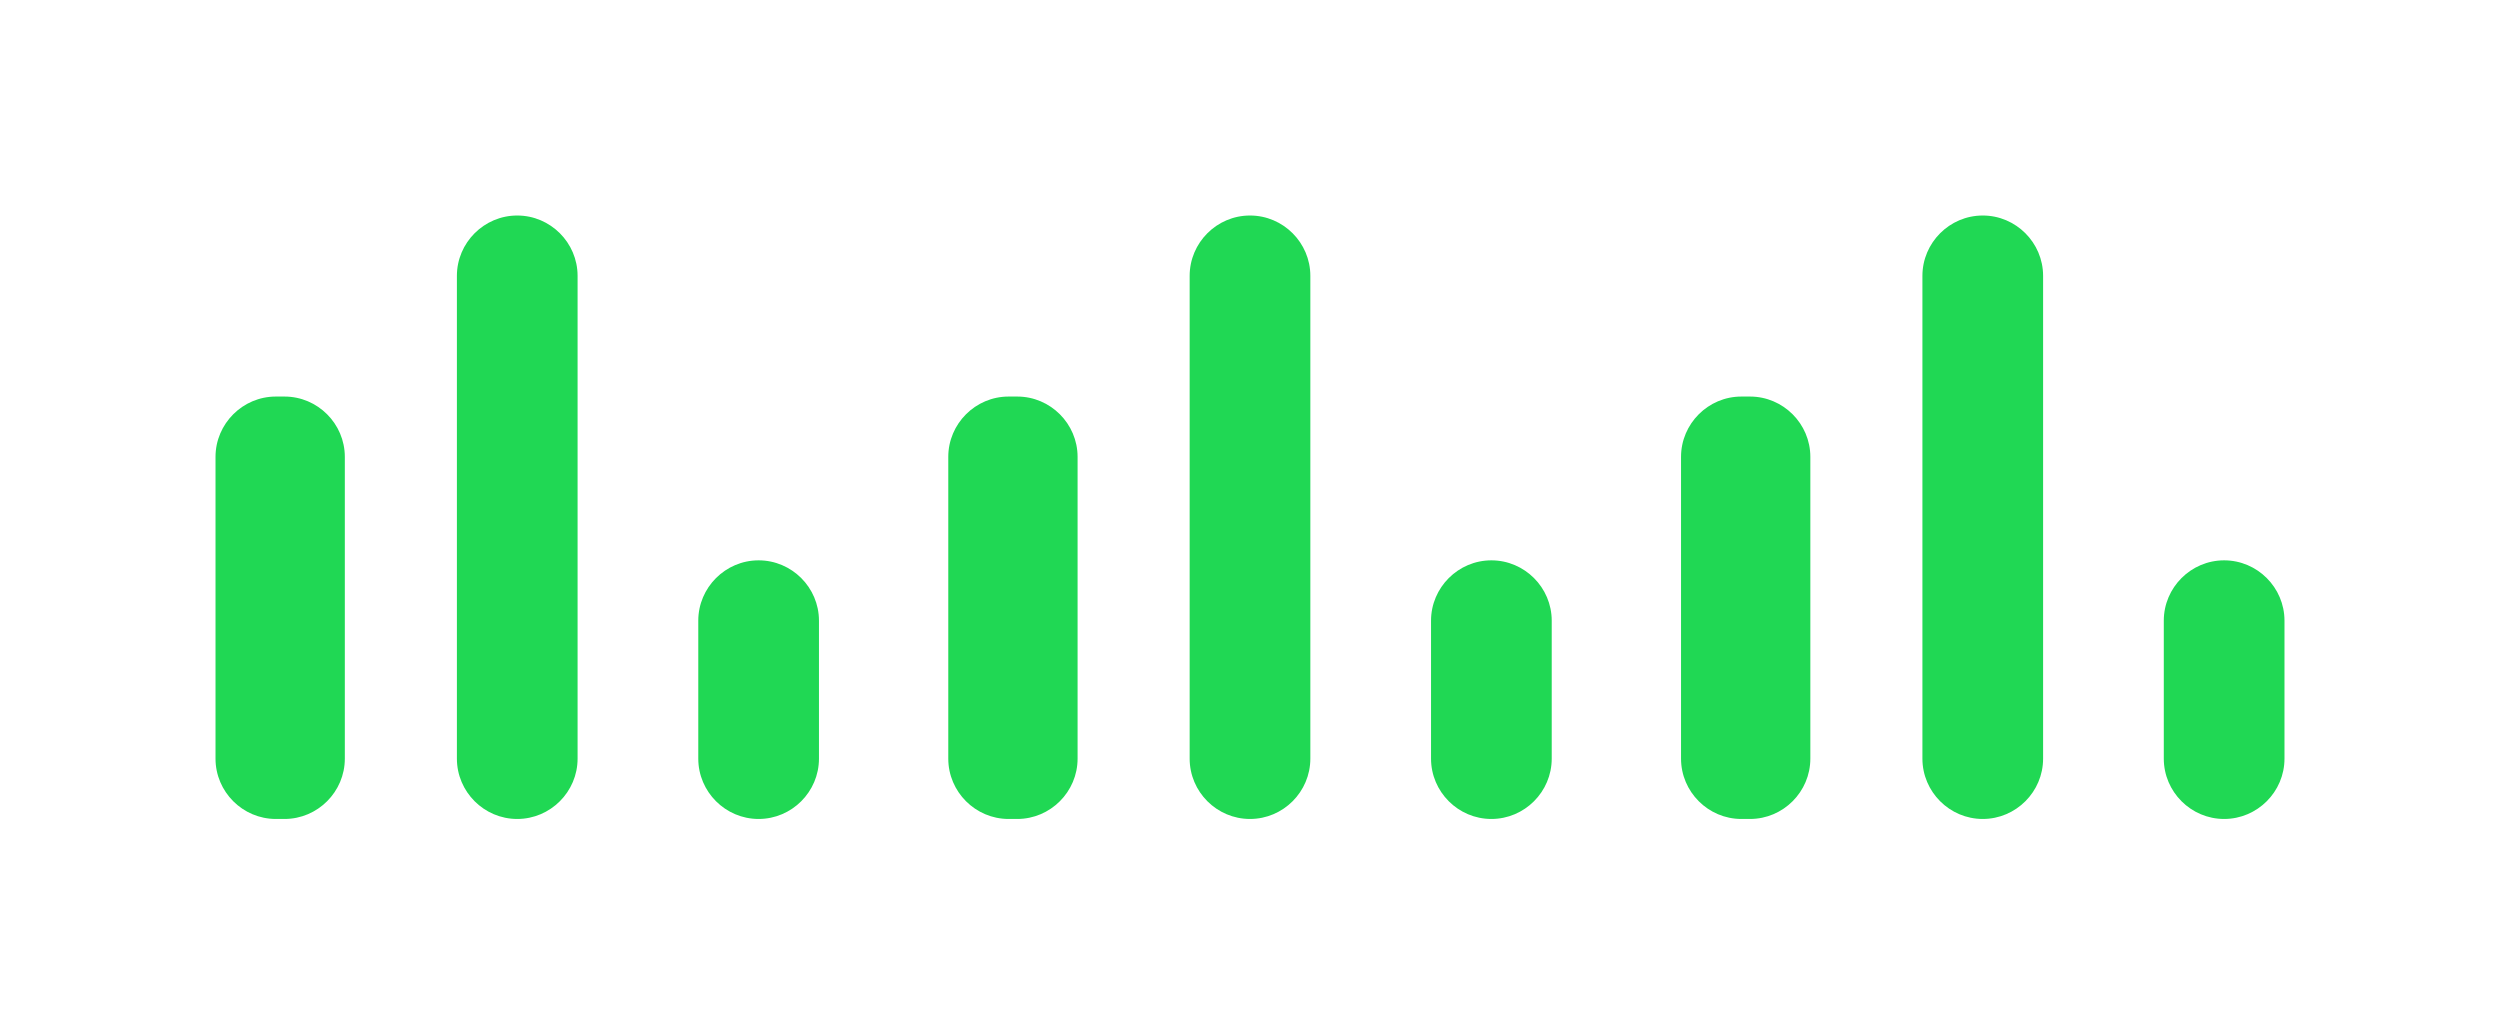 <svg width="116" height="48" viewBox="0 0 116 48" fill="none" xmlns="http://www.w3.org/2000/svg">
<path d="M12.8 18.4H13.2C14.74 18.4 16 19.66 16 21.2V35.2C16 36.74 14.74 38 13.2 38H12.8C11.26 38 10 36.74 10 35.2V21.2C10 19.66 11.26 18.4 12.8 18.4ZM24 10C25.54 10 26.8 11.26 26.8 12.8V35.2C26.8 36.74 25.54 38 24 38C22.46 38 21.2 36.74 21.2 35.2V12.8C21.2 11.26 22.46 10 24 10ZM35.2 26C36.74 26 38 27.26 38 28.8V35.2C38 36.74 36.74 38 35.2 38C33.66 38 32.4 36.74 32.4 35.2V28.8C32.4 27.26 33.66 26 35.2 26Z" fill="#20D854"/>
<path d="M46.8 18.4H47.2C48.74 18.4 50 19.66 50 21.2V35.2C50 36.74 48.74 38 47.2 38H46.8C45.26 38 44 36.74 44 35.2V21.2C44 19.66 45.26 18.4 46.8 18.4ZM58 10C59.54 10 60.8 11.26 60.8 12.8V35.2C60.8 36.74 59.54 38 58 38C56.46 38 55.2 36.74 55.2 35.2V12.8C55.2 11.26 56.46 10 58 10ZM69.2 26C70.74 26 72 27.26 72 28.8V35.2C72 36.74 70.74 38 69.2 38C67.66 38 66.4 36.74 66.4 35.2V28.8C66.4 27.26 67.66 26 69.2 26Z" fill="#20D854"/>
<path d="M80.8 18.4H81.2C82.74 18.4 84 19.66 84 21.2V35.2C84 36.74 82.74 38 81.2 38H80.8C79.26 38 78 36.74 78 35.2V21.2C78 19.66 79.26 18.4 80.8 18.4ZM92 10C93.54 10 94.8 11.26 94.8 12.8V35.2C94.8 36.74 93.54 38 92 38C90.46 38 89.2 36.74 89.2 35.2V12.8C89.2 11.26 90.46 10 92 10ZM103.2 26C104.74 26 106 27.26 106 28.8V35.2C106 36.74 104.74 38 103.2 38C101.66 38 100.4 36.74 100.4 35.2V28.8C100.4 27.26 101.66 26 103.2 26Z" fill="#20D854"/>
</svg>
